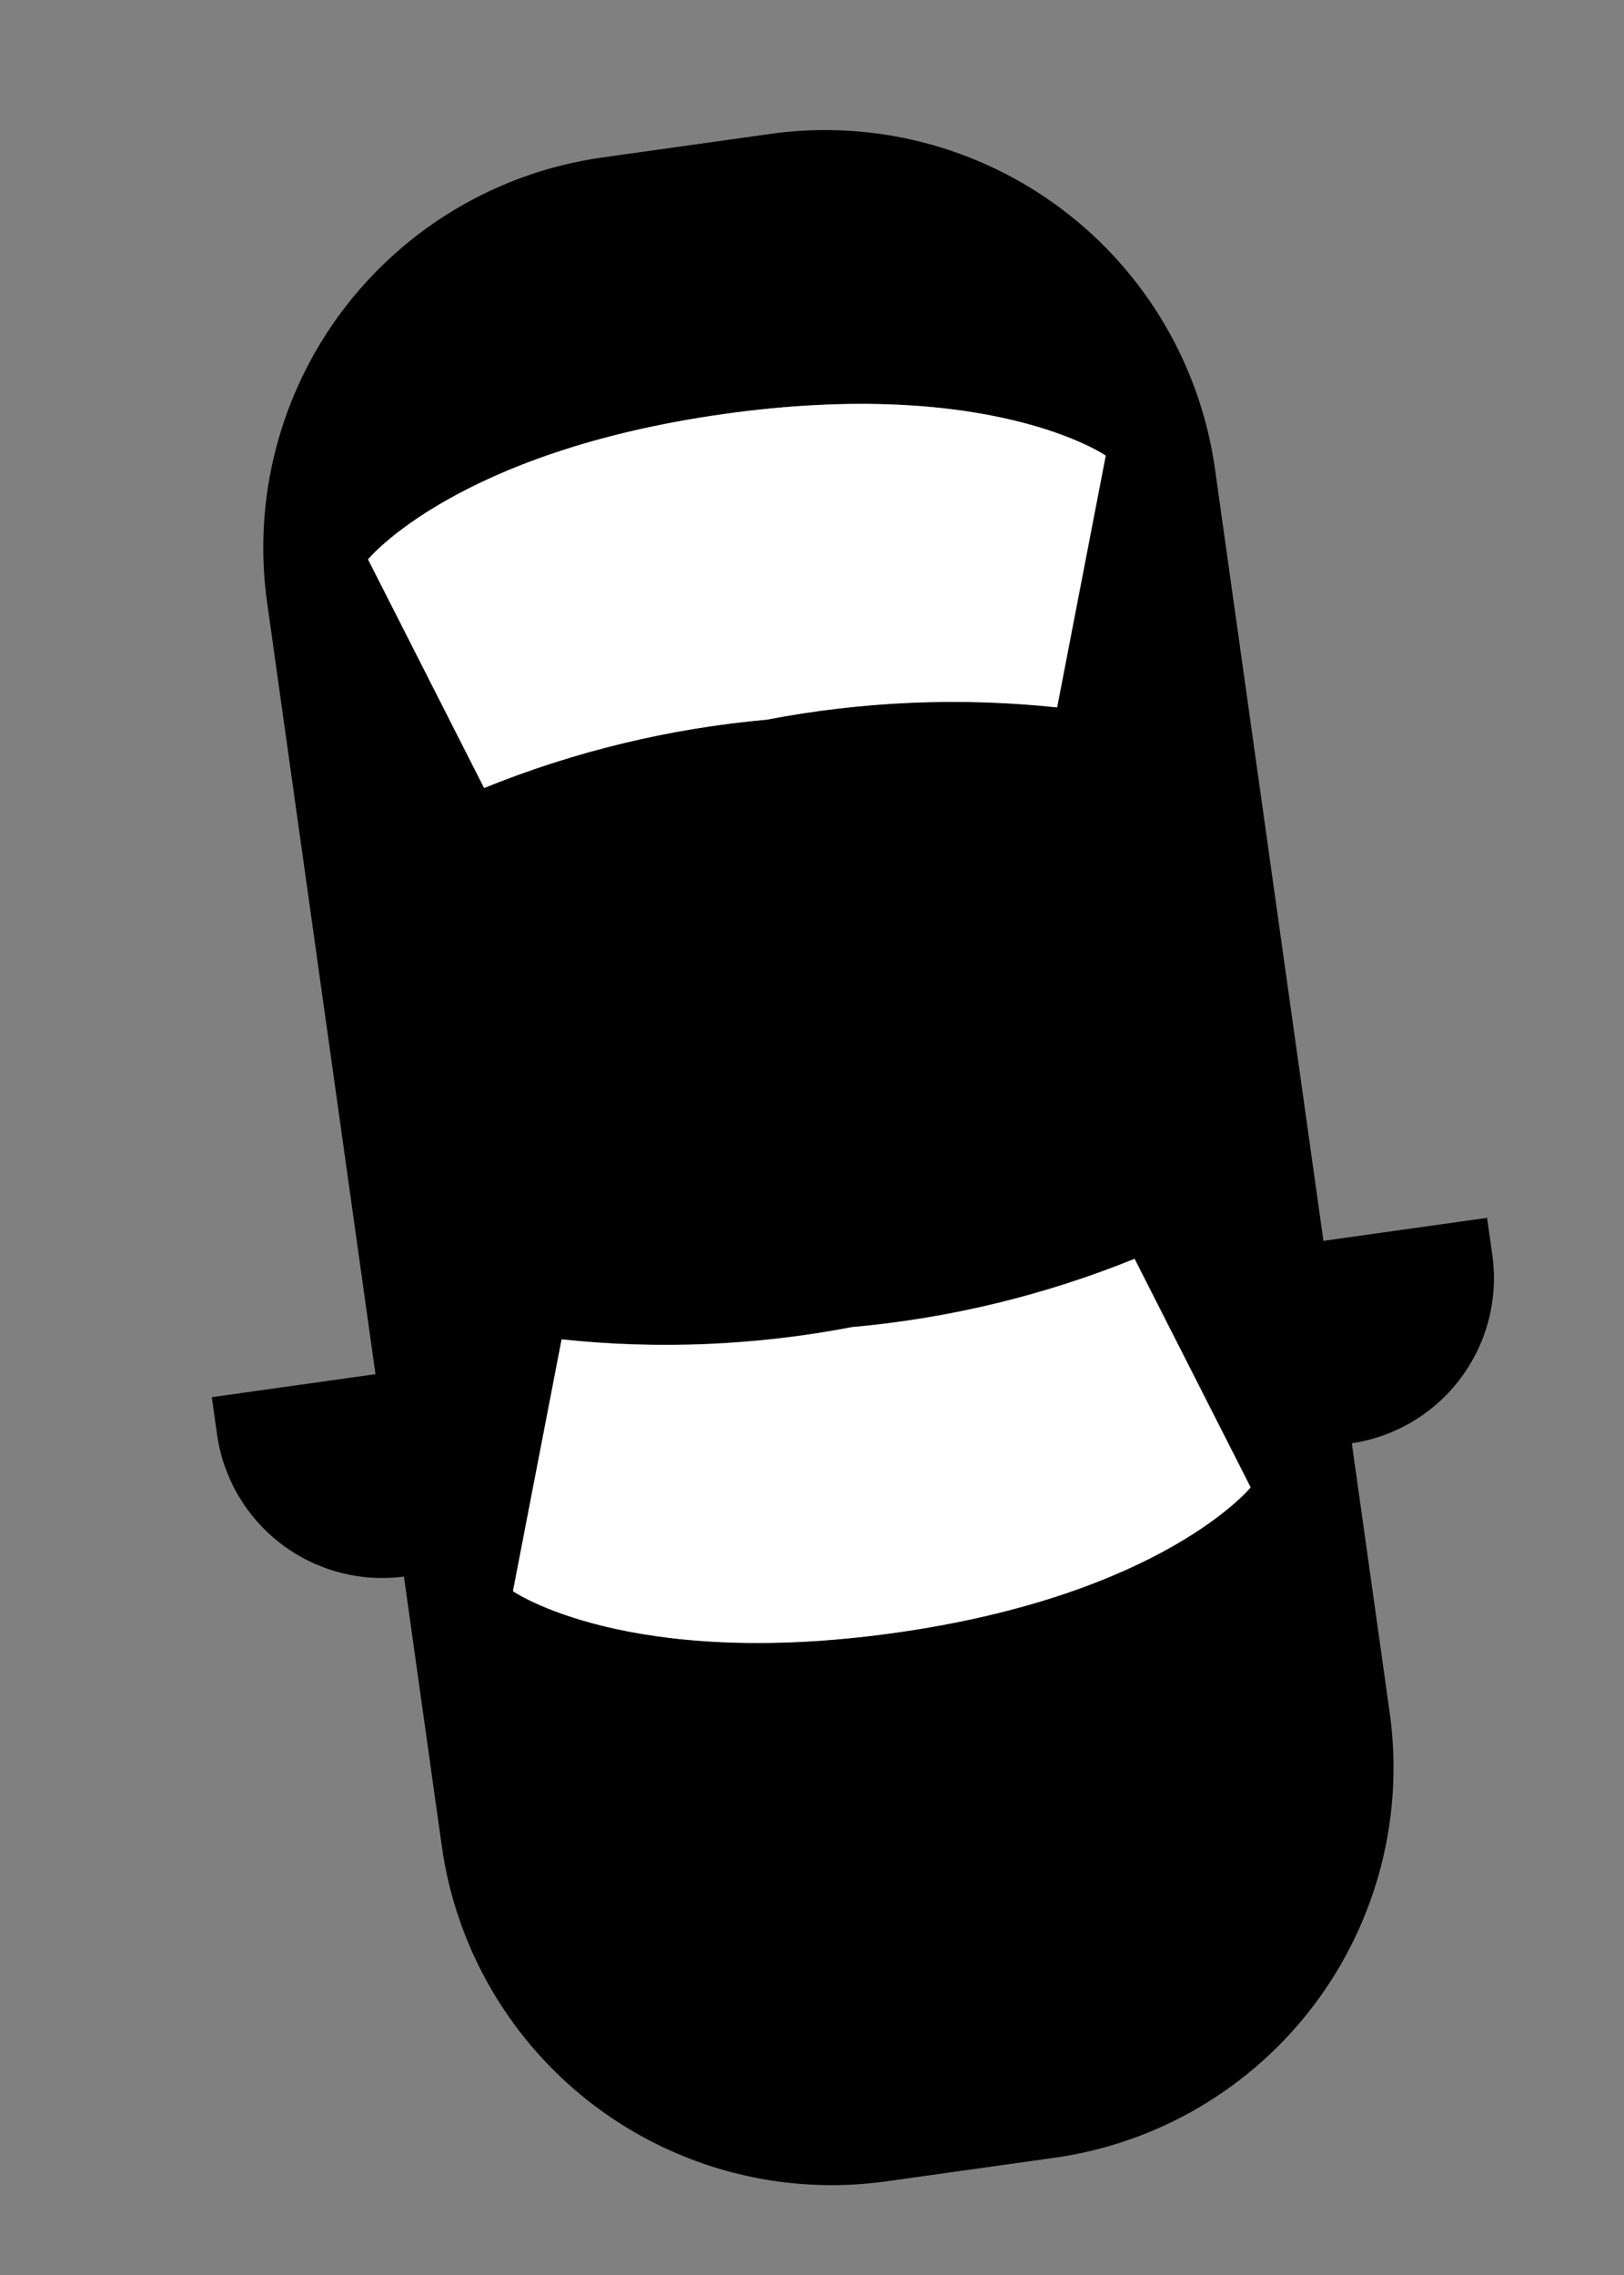 <svg width="25" height="35" viewBox="0 0 25 35" fill="none" xmlns="http://www.w3.org/2000/svg">
<rect x="0" y="0" width="25" height="35" fill="#808080" stroke="none"/>
<path d="M6.218 24.255L6.801 28.401C7.024 29.993 7.871 31.43 9.155 32.398C10.439 33.365 12.054 33.783 13.646 33.559L16.235 33.196C17.826 32.972 19.264 32.125 20.232 30.841C21.199 29.557 21.617 27.942 21.393 26.35L20.81 22.204C21.48 22.104 22.082 21.744 22.487 21.201C22.892 20.659 23.067 19.979 22.973 19.309L22.892 18.736L20.373 19.09L18.704 7.218C18.48 5.626 17.634 4.188 16.35 3.221C15.066 2.254 13.451 1.836 11.859 2.06L9.27 2.423C7.678 2.647 6.241 3.494 5.273 4.778C4.306 6.062 3.888 7.677 4.112 9.269L5.78 21.141L3.261 21.495L3.341 22.068C3.436 22.738 3.791 23.344 4.329 23.753C4.868 24.163 5.547 24.343 6.218 24.255ZM11.145 6.369C15.267 5.79 17.024 7.009 17.024 7.009L16.276 10.882C14.784 10.724 13.278 10.788 11.805 11.071C10.312 11.204 8.846 11.558 7.456 12.121L5.669 8.605C5.669 8.605 7.021 6.948 11.145 6.369ZM8.648 20.604C10.14 20.762 11.646 20.698 13.119 20.415C14.612 20.281 16.078 19.927 17.468 19.364L19.255 22.881C19.255 22.881 17.902 24.538 13.78 25.118C9.657 25.697 7.9 24.477 7.9 24.477L8.648 20.604Z" fill="black"/>
<path d="M5.665 8.606C5.665 8.606 7.018 6.95 11.14 6.37C15.263 5.791 17.02 7.01 17.02 7.01L16.272 10.883C14.78 10.725 13.274 10.789 11.801 11.072C10.308 11.206 8.842 11.56 7.452 12.123L5.665 8.606Z" fill="white"/>
<path d="M7.896 24.48L8.645 20.607C10.136 20.765 11.642 20.702 13.115 20.418C14.609 20.285 16.074 19.931 17.464 19.368L19.251 22.884C19.251 22.884 17.898 24.542 13.776 25.121C9.653 25.701 7.896 24.48 7.896 24.48Z" fill="white"/>
</svg>
